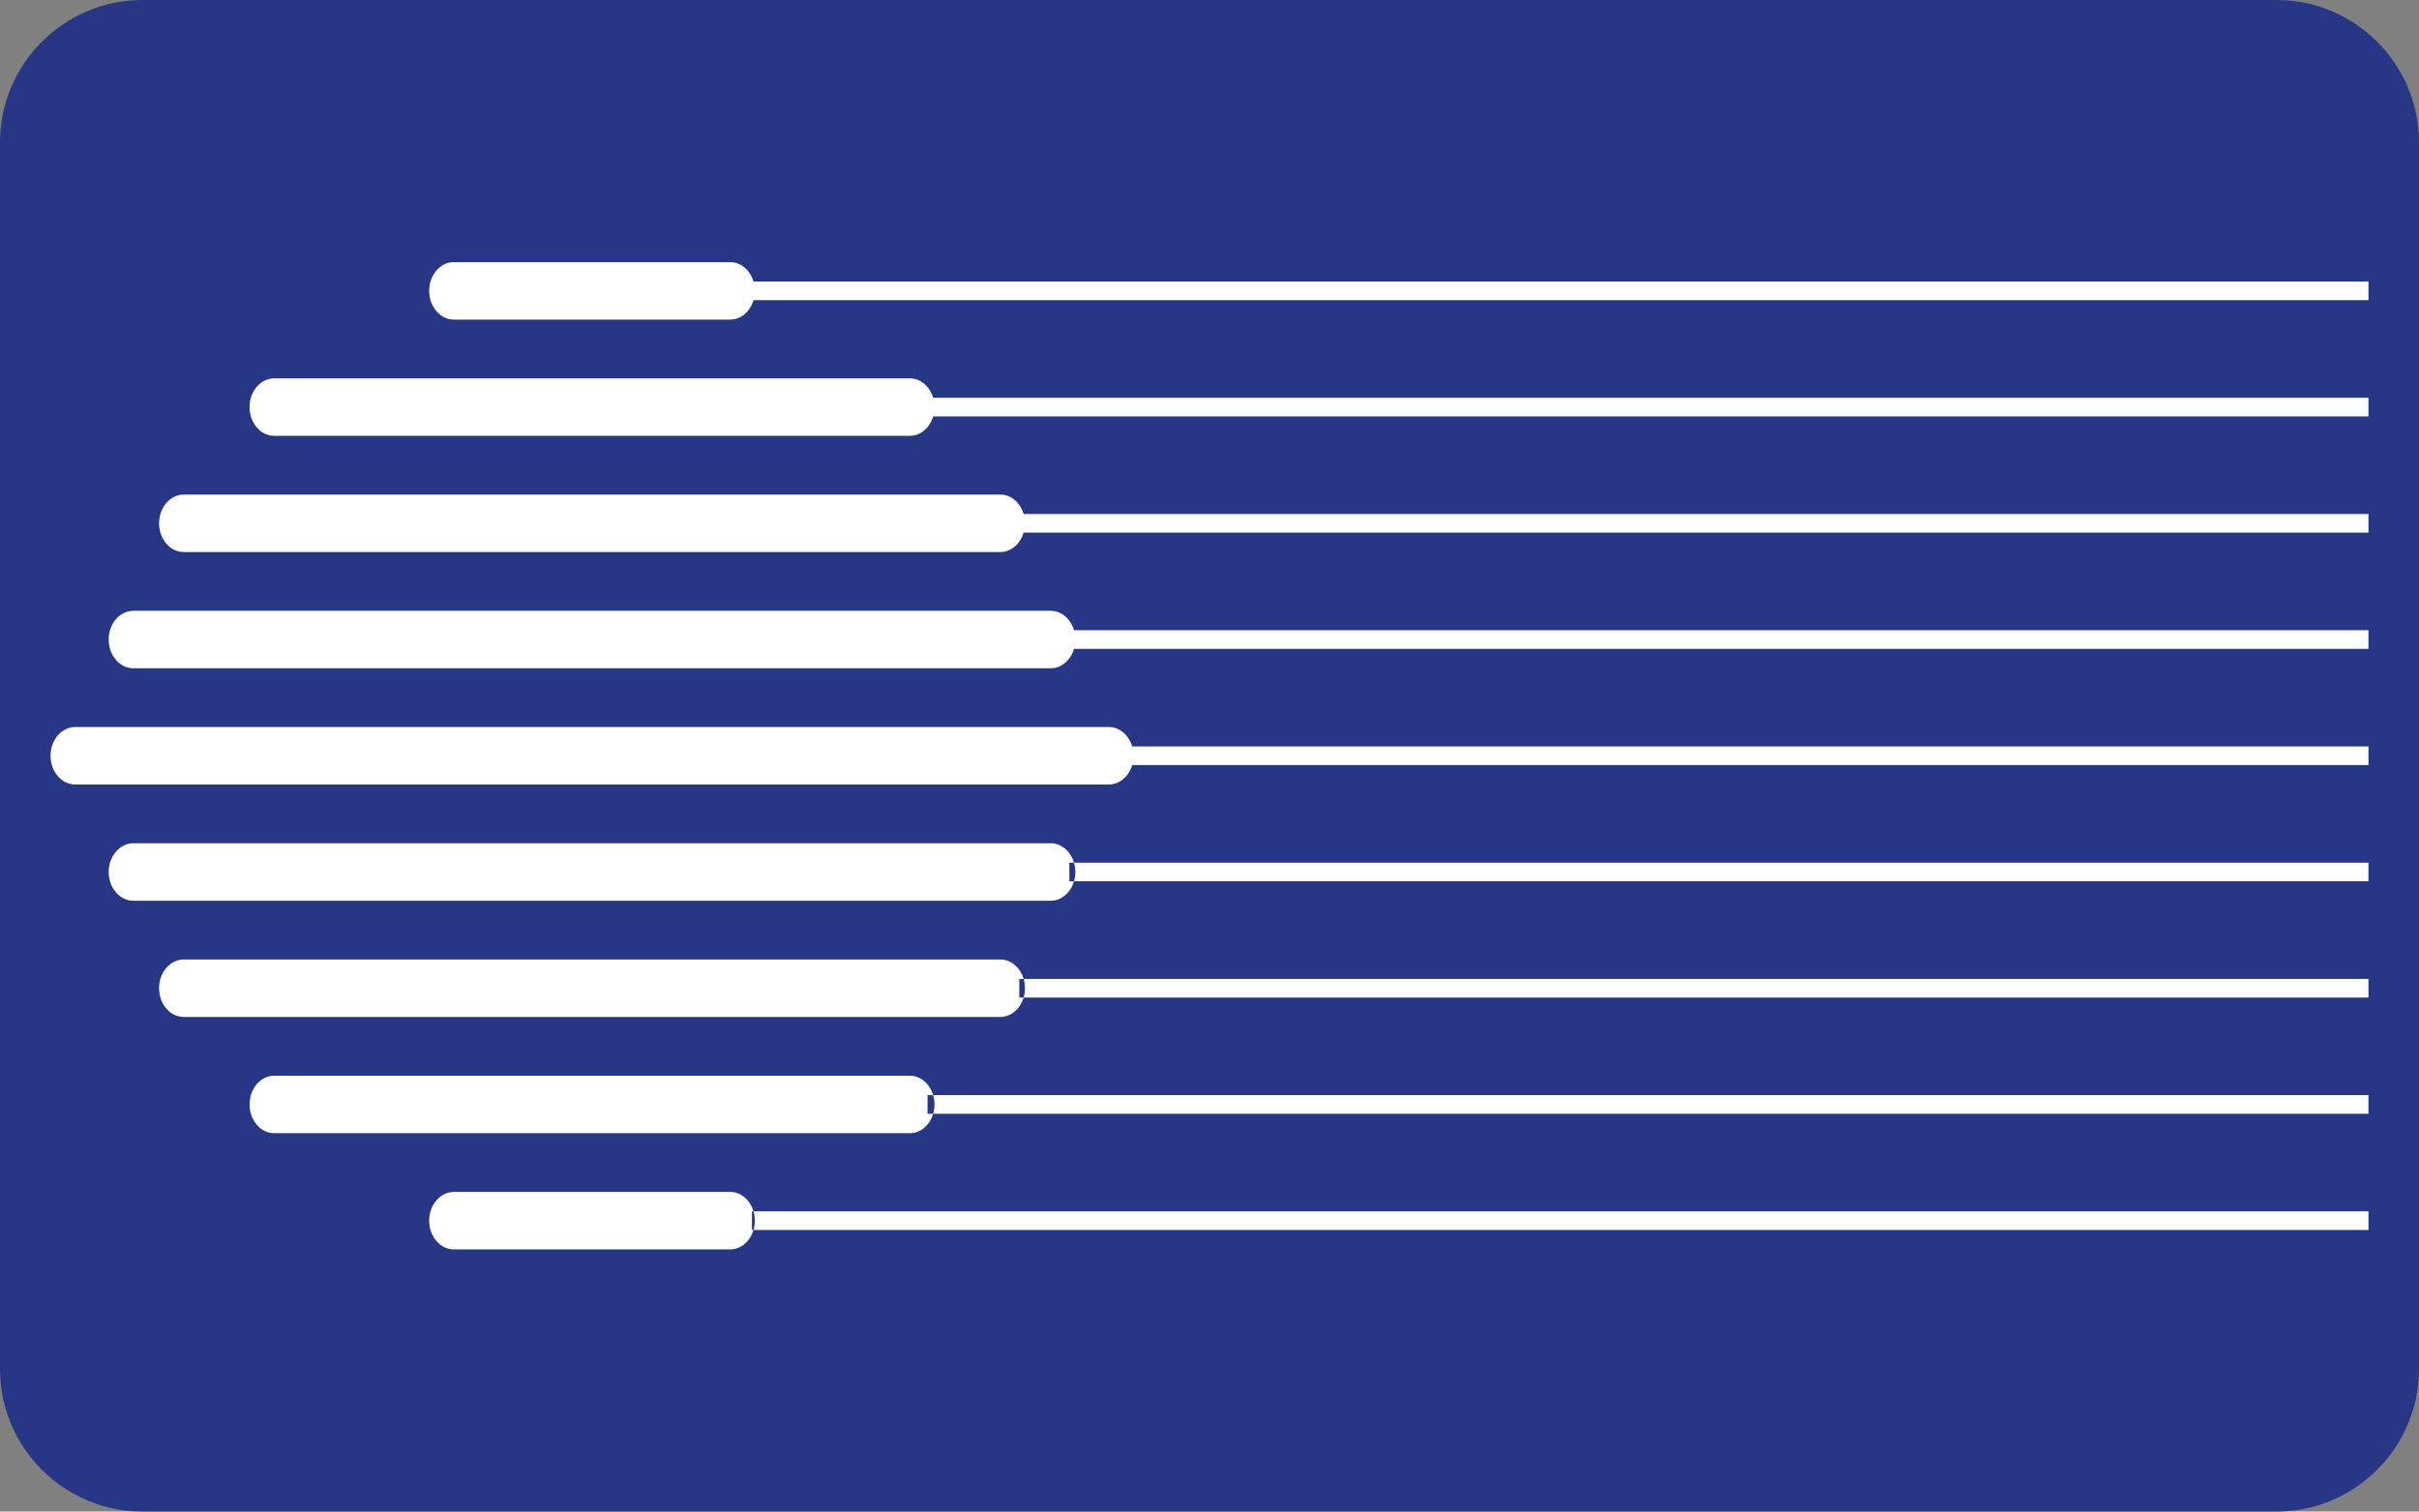<svg xmlns="http://www.w3.org/2000/svg" width="197.054pt" height="164.212" viewBox="0 0 197.054 123.159" fill-rule="evenodd"><rect x="0" y="0" width="197.054" height="123.159" fill="#808080" stroke="none"/><path d="M11.595 0h173.864c6.377 0 11.595 5.218 11.595 11.596v99.968c0 6.377-5.218 11.595-11.595 11.595H11.595C5.217 123.159 0 117.941 0 111.564V11.596C0 5.218 5.217 0 11.595 0z" fill="#273785"/><path d="M22.332 30.829h51.79c.874 0 1.622.664 1.893 1.581h116.923v1.518H76.015c-.271.918-1.019 1.582-1.893 1.582h-51.79c-1.102 0-2.004-1.053-2.004-2.341 0-1.287.901-2.34 2.004-2.34zm170.606-7.889v1.518H61.381c-.271.918-1.019 1.582-1.893 1.582H36.965c-1.101 0-2.004-1.053-2.004-2.341 0-1.287.901-2.34 2.004-2.34h22.523c.875 0 1.622.663 1.894 1.581zm0 18.941v1.517H83.385c-.272.918-1.021 1.582-1.895 1.582H14.962c-1.102 0-2.003-1.053-2.003-2.34 0-1.288.901-2.341 2.003-2.341H81.49c.875 0 1.623.664 1.895 1.582zm0 9.469v1.519H87.49c-.272.918-1.02 1.581-1.895 1.581H10.856c-1.102 0-2.003-1.053-2.003-2.34s.901-2.341 2.003-2.341h74.739c.875 0 1.623.664 1.895 1.581zm0 9.471v1.518H92.228c-.272.918-1.02 1.581-1.894 1.581H6.118c-1.1 0-2.002-1.053-2.002-2.34 0-1.288.902-2.341 2.002-2.341h84.216c.874 0 1.623.664 1.894 1.582zm0 9.47v1.518H87.49c.07-.238.109-.494.109-.759s-.039-.521-.109-.759zM87.49 71.809h-.379v-1.518h.379c-.272-.918-1.02-1.581-1.895-1.581H10.856c-1.102 0-2.003 1.053-2.003 2.34 0 1.288.901 2.341 2.003 2.341h74.739c.875 0 1.623-.664 1.895-1.582zm105.448 7.952v1.519H83.385c.07-.239.108-.494.108-.76 0-.265-.038-.521-.109-.759zM83.385 81.28h-.35v-1.519h.349c-.271-.918-1.02-1.581-1.894-1.581H14.962c-1.102 0-2.003 1.053-2.003 2.34 0 1.288.901 2.341 2.003 2.341H81.49c.875 0 1.623-.664 1.895-1.581zm109.553 7.952v1.518H76.015c.071-.239.109-.494.109-.759 0-.266-.038-.521-.109-.759zM76.015 90.75h-.457v-1.518h.457c-.271-.918-1.019-1.582-1.893-1.582h-51.79c-1.102 0-2.004 1.053-2.004 2.341 0 1.287.901 2.34 2.004 2.34h51.79c.875 0 1.622-.664 1.893-1.581zm116.923 7.951v1.519H61.382c.07-.239.108-.494.108-.759 0-.266-.038-.521-.109-.76zM61.382 100.22h-.128v-1.519h.127c-.271-.917-1.019-1.581-1.893-1.581H36.965c-1.101 0-2.004 1.053-2.004 2.341 0 1.287.901 2.34 2.004 2.34h22.523c.875 0 1.622-.664 1.894-1.581z" fill="#fff"/></svg>